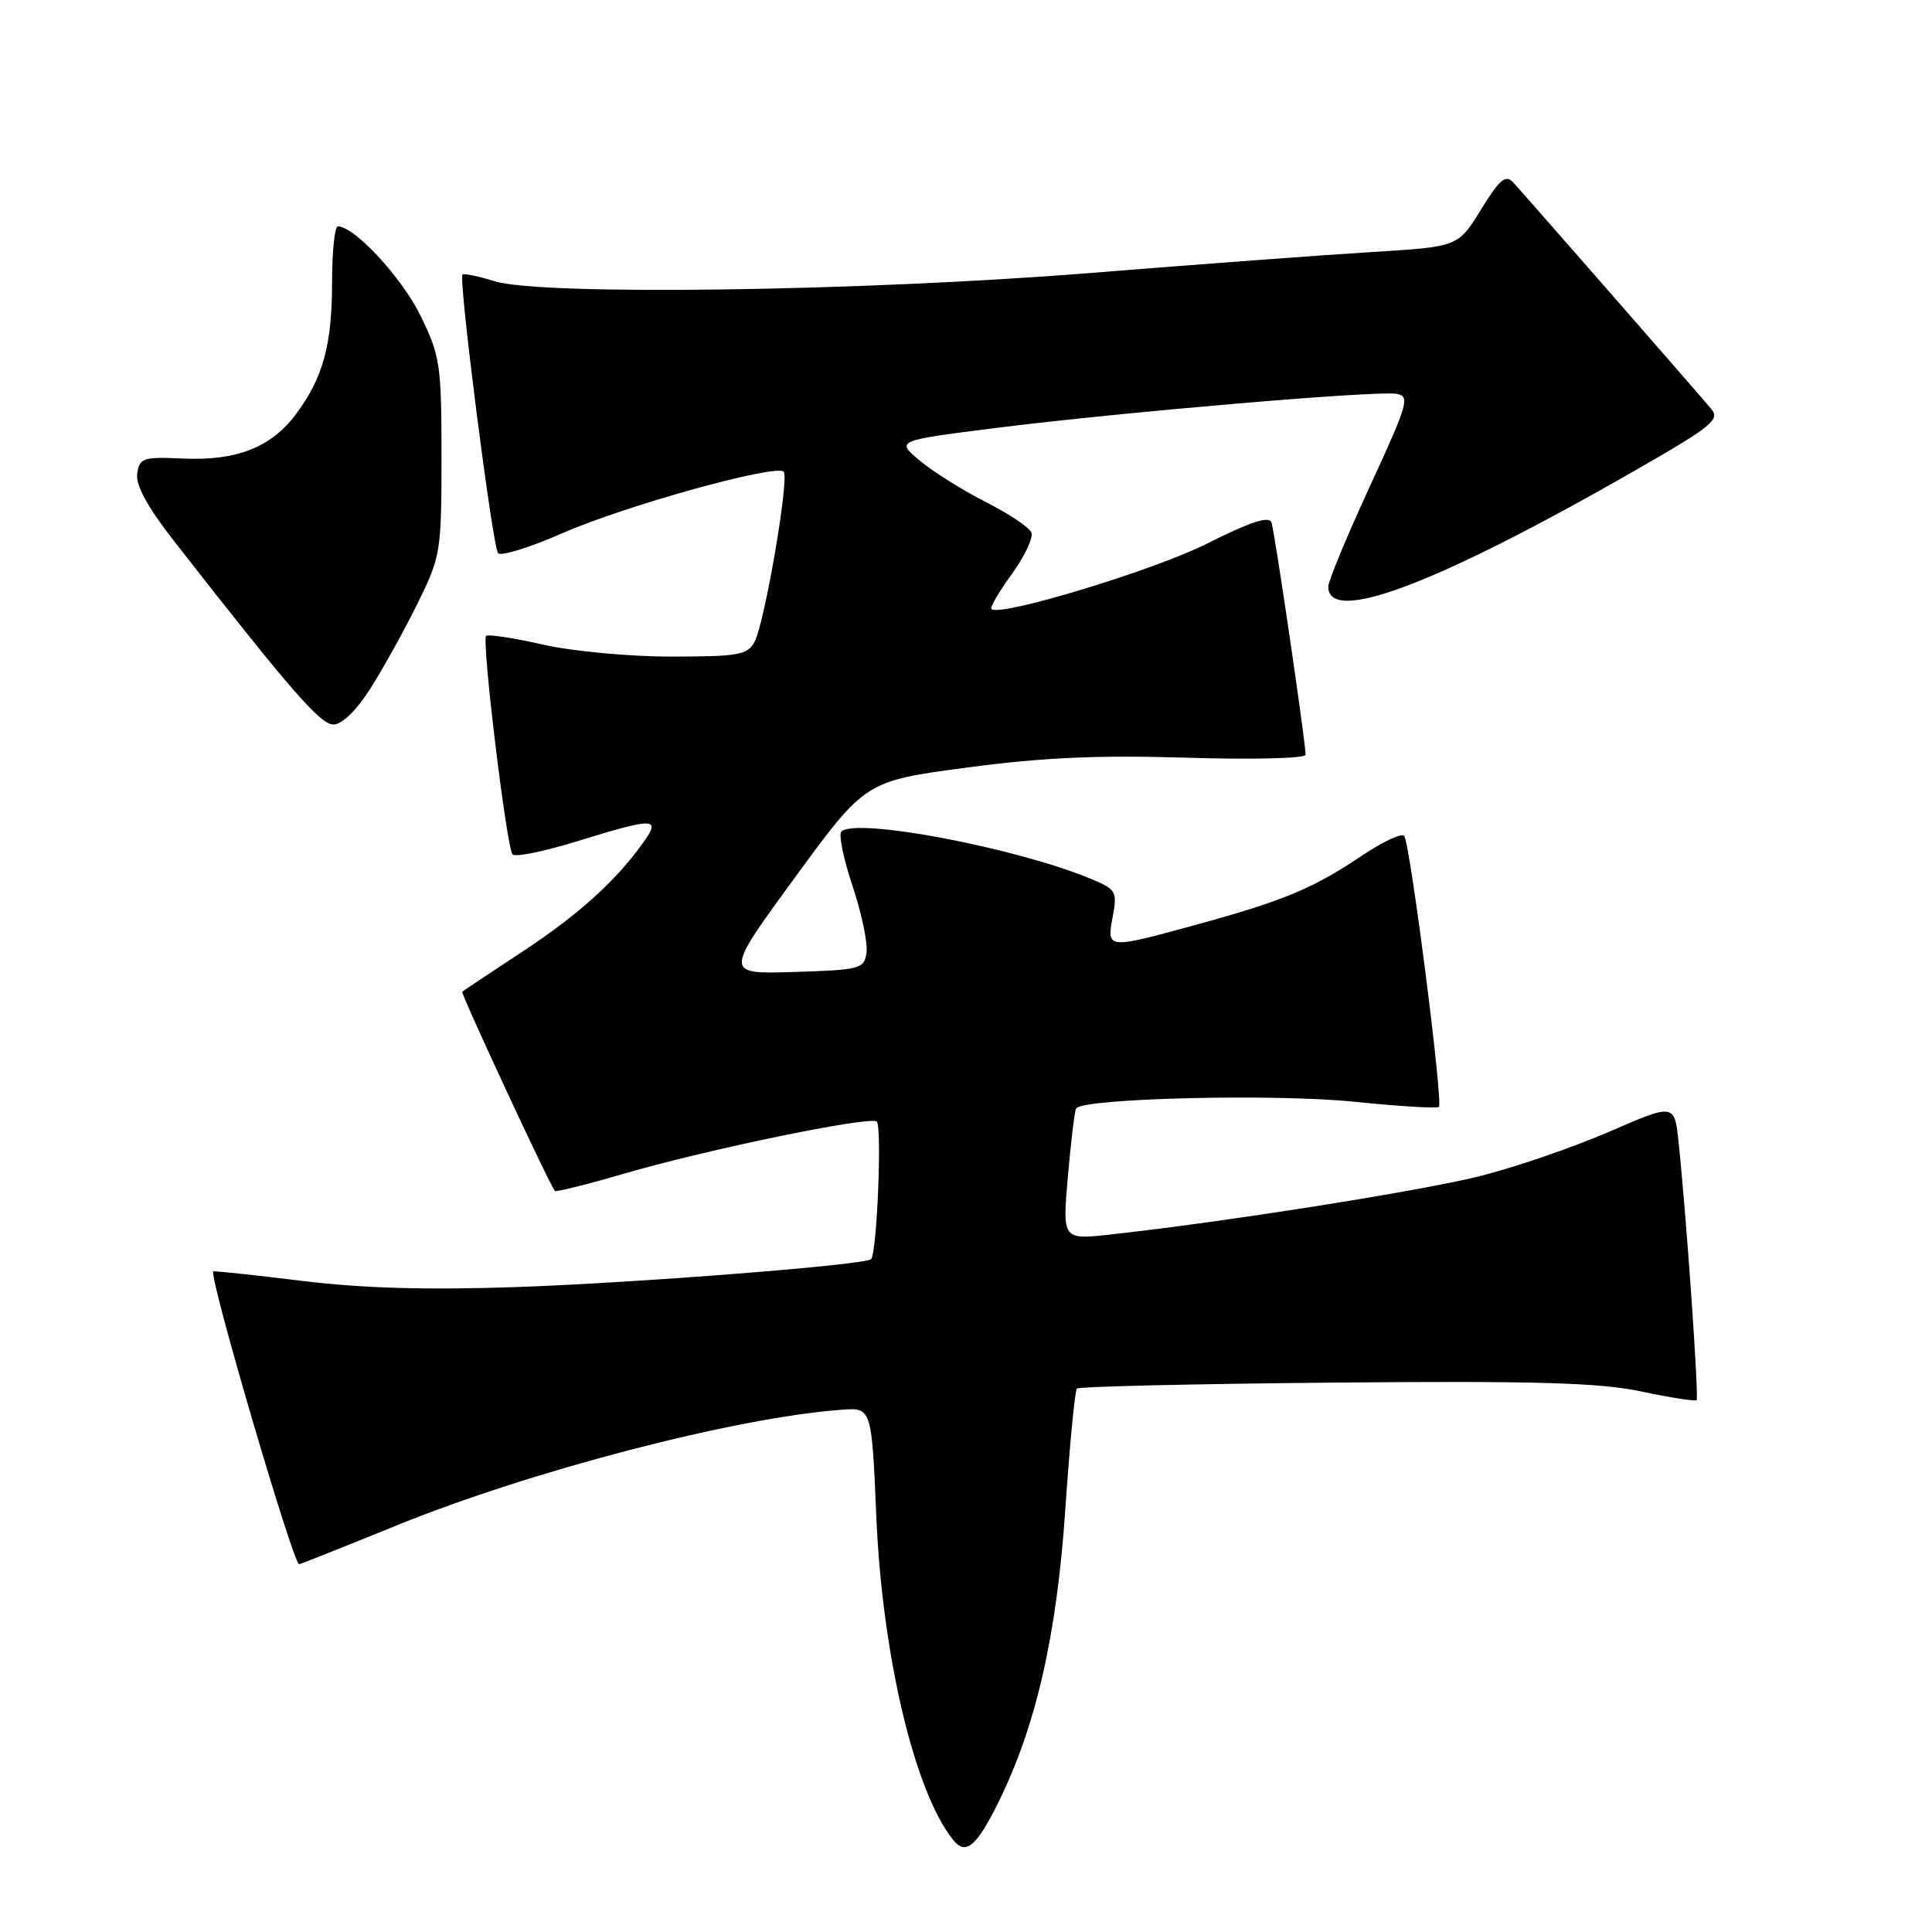 <?xml version="1.0" encoding="UTF-8" standalone="no"?>
<!DOCTYPE svg PUBLIC "-//W3C//DTD SVG 1.1//EN" "http://www.w3.org/Graphics/SVG/1.1/DTD/svg11.dtd" >
<svg xmlns="http://www.w3.org/2000/svg" xmlns:xlink="http://www.w3.org/1999/xlink" version="1.1" viewBox="0 0 256 256">
 <g >
 <path fill="currentColor"
d=" M 132.22 238.96 C 137.26 228.82 140.02 216.77 141.16 200.00 C 141.74 191.47 142.43 184.28 142.69 184.00 C 142.95 183.72 158.31 183.37 176.83 183.20 C 203.59 182.96 211.93 183.21 217.49 184.38 C 221.33 185.19 224.63 185.71 224.81 185.53 C 225.13 185.20 223.46 161.12 222.42 151.35 C 221.88 146.20 221.88 146.20 213.18 149.98 C 208.39 152.05 200.65 154.71 195.98 155.87 C 188.15 157.83 162.19 161.93 147.13 163.58 C 140.77 164.28 140.77 164.28 141.50 155.89 C 141.90 151.28 142.39 147.22 142.59 146.88 C 143.39 145.53 168.88 144.90 179.37 145.98 C 185.35 146.59 190.43 146.90 190.66 146.67 C 191.25 146.08 186.84 111.67 186.06 110.76 C 185.71 110.36 183.15 111.56 180.37 113.44 C 174.00 117.72 170.09 119.35 158.65 122.49 C 146.63 125.79 146.63 125.79 147.44 121.47 C 148.06 118.15 147.90 117.85 144.62 116.48 C 134.73 112.35 113.37 108.29 111.48 110.19 C 111.10 110.56 111.77 113.81 112.97 117.41 C 114.17 121.01 115.00 124.97 114.82 126.22 C 114.52 128.38 114.01 128.52 105.24 128.79 C 95.97 129.08 95.97 129.08 105.32 116.29 C 114.67 103.50 114.67 103.50 128.08 101.71 C 138.11 100.37 145.48 100.04 157.25 100.40 C 165.91 100.67 173.00 100.49 173.00 100.02 C 173.00 98.36 168.91 70.49 168.48 69.23 C 168.17 68.33 165.67 69.15 159.92 72.04 C 152.86 75.59 132.45 81.78 131.37 80.70 C 131.16 80.49 132.37 78.41 134.07 76.07 C 135.76 73.73 136.93 71.26 136.67 70.58 C 136.41 69.89 133.69 68.07 130.64 66.53 C 127.58 64.98 123.65 62.51 121.89 61.05 C 118.69 58.38 118.69 58.38 132.10 56.69 C 148.61 54.62 182.26 51.74 185.00 52.18 C 186.87 52.48 186.62 53.37 181.51 64.45 C 178.48 71.03 176.00 77.00 176.00 77.73 C 176.00 82.85 190.43 77.38 216.80 62.26 C 226.93 56.44 227.96 55.60 226.71 54.14 C 224.13 51.09 201.75 25.51 200.51 24.17 C 199.50 23.09 198.71 23.75 196.24 27.77 C 193.20 32.70 193.20 32.70 181.85 33.39 C 175.61 33.77 158.80 35.02 144.50 36.17 C 114.17 38.60 71.78 39.19 65.56 37.27 C 63.39 36.60 61.46 36.20 61.28 36.38 C 60.73 36.94 65.26 72.45 66.00 73.30 C 66.38 73.73 70.25 72.53 74.60 70.62 C 82.83 67.01 102.80 61.46 103.84 62.50 C 104.62 63.29 101.33 82.52 99.98 85.05 C 99.04 86.79 97.83 87.00 88.91 87.00 C 83.34 87.00 75.78 86.29 71.88 85.40 C 68.02 84.53 64.66 84.01 64.41 84.26 C 63.80 84.86 67.13 112.30 67.91 113.21 C 68.25 113.61 72.12 112.82 76.51 111.46 C 86.87 108.27 87.64 108.30 85.16 111.75 C 81.46 116.88 76.52 121.31 69.01 126.24 C 64.89 128.94 61.40 131.27 61.25 131.41 C 61.03 131.64 72.77 156.90 73.53 157.81 C 73.66 157.97 77.77 156.95 82.64 155.53 C 93.63 152.32 115.03 147.90 116.16 148.60 C 116.89 149.05 116.22 165.91 115.43 166.84 C 114.80 167.60 84.51 169.98 68.50 170.54 C 56.60 170.95 48.05 170.71 40.00 169.72 C 33.67 168.94 28.39 168.38 28.26 168.47 C 27.61 168.94 38.91 207.47 39.64 207.27 C 40.11 207.14 45.92 204.83 52.55 202.13 C 70.36 194.88 97.47 187.83 111.50 186.80 C 115.50 186.50 115.50 186.50 116.12 201.00 C 116.90 219.36 121.19 237.42 126.28 243.78 C 127.94 245.87 129.34 244.74 132.22 238.96 Z  M 49.07 91.25 C 50.73 88.64 53.54 83.58 55.30 80.02 C 58.40 73.73 58.50 73.15 58.50 60.52 C 58.50 48.27 58.33 47.16 55.69 41.77 C 53.21 36.74 46.97 30.00 44.77 30.00 C 44.35 30.00 44.00 33.31 44.00 37.35 C 44.00 45.69 42.82 50.03 39.23 54.86 C 35.95 59.27 31.37 61.08 24.26 60.76 C 18.94 60.52 18.48 60.67 18.18 62.77 C 17.96 64.30 19.57 67.23 23.12 71.77 C 38.58 91.56 42.44 96.00 44.19 96.00 C 45.31 96.00 47.24 94.13 49.07 91.25 Z "/>
</g>
</svg>